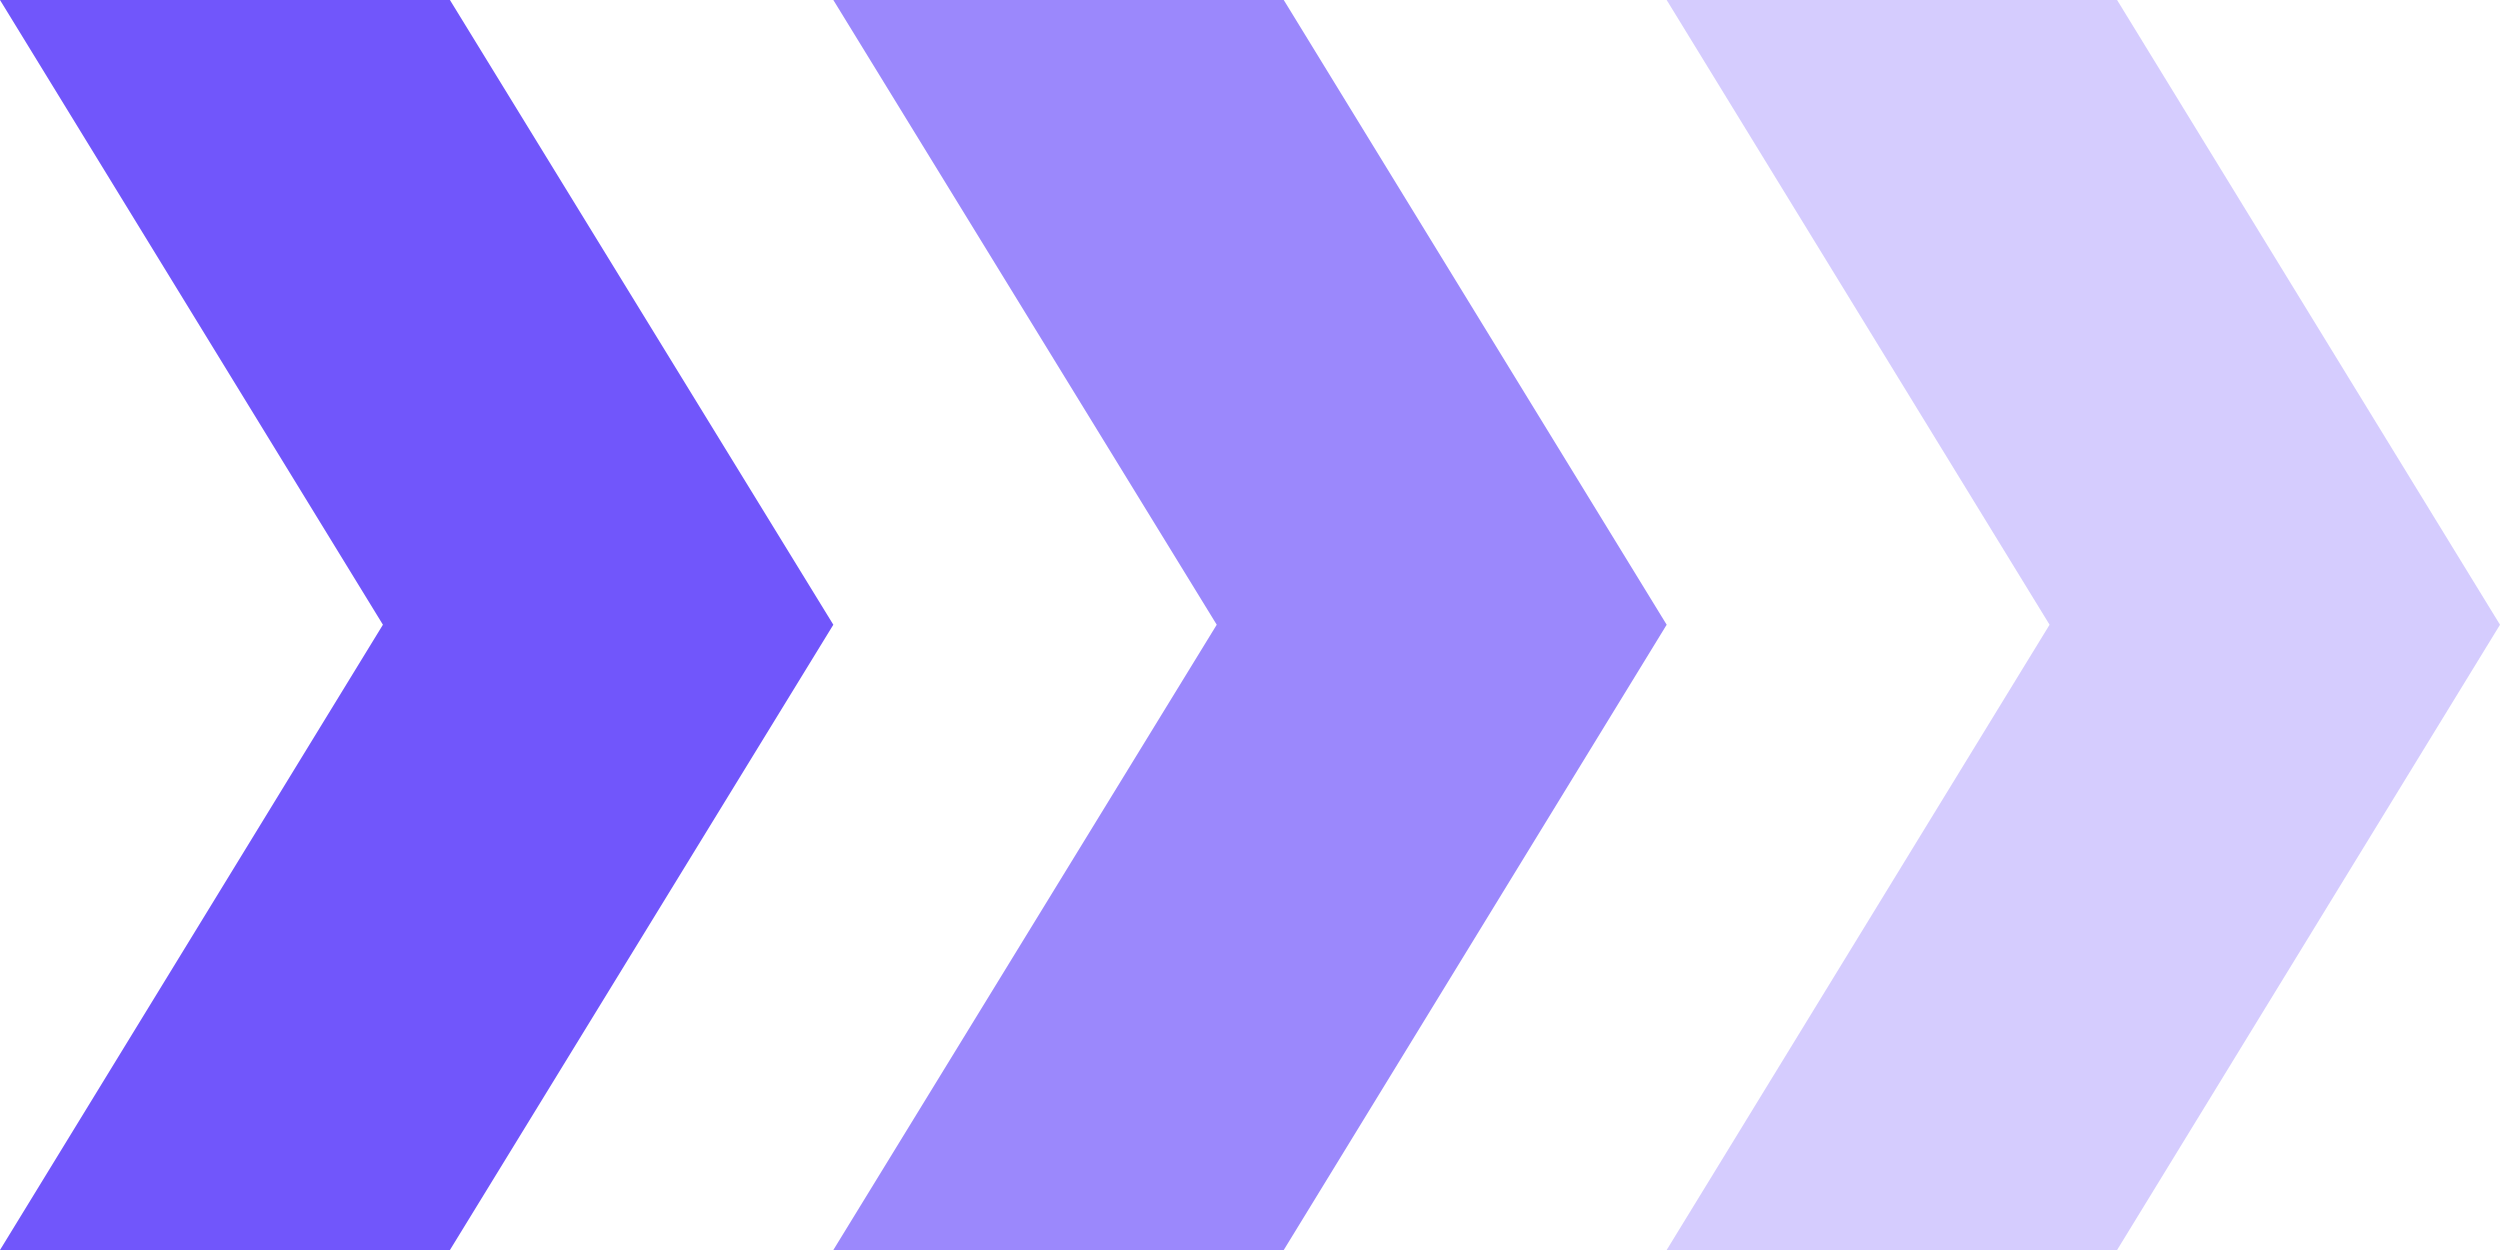 <svg xmlns="http://www.w3.org/2000/svg" width="36" height="18" viewBox="0 0 36 18" fill="none">
  <path d="M6.479 18L-4.14867e-06 18L5.514 8.996L0 0L6.479 1.49336e-06L12 8.996L6.479 18Z" fill="#7156FB"/>
  <path d="M18.486 18L12 18L17.521 8.996L12 0L18.486 1.49497e-06L24 8.996L18.486 18Z" fill="#7156FB" fill-opacity="0.7"/>
  <path d="M30.486 18L24 18L29.514 8.996L24 0L30.486 1.49498e-06L36 8.996L30.486 18Z" fill="#7156FB" fill-opacity="0.3"/>
</svg>